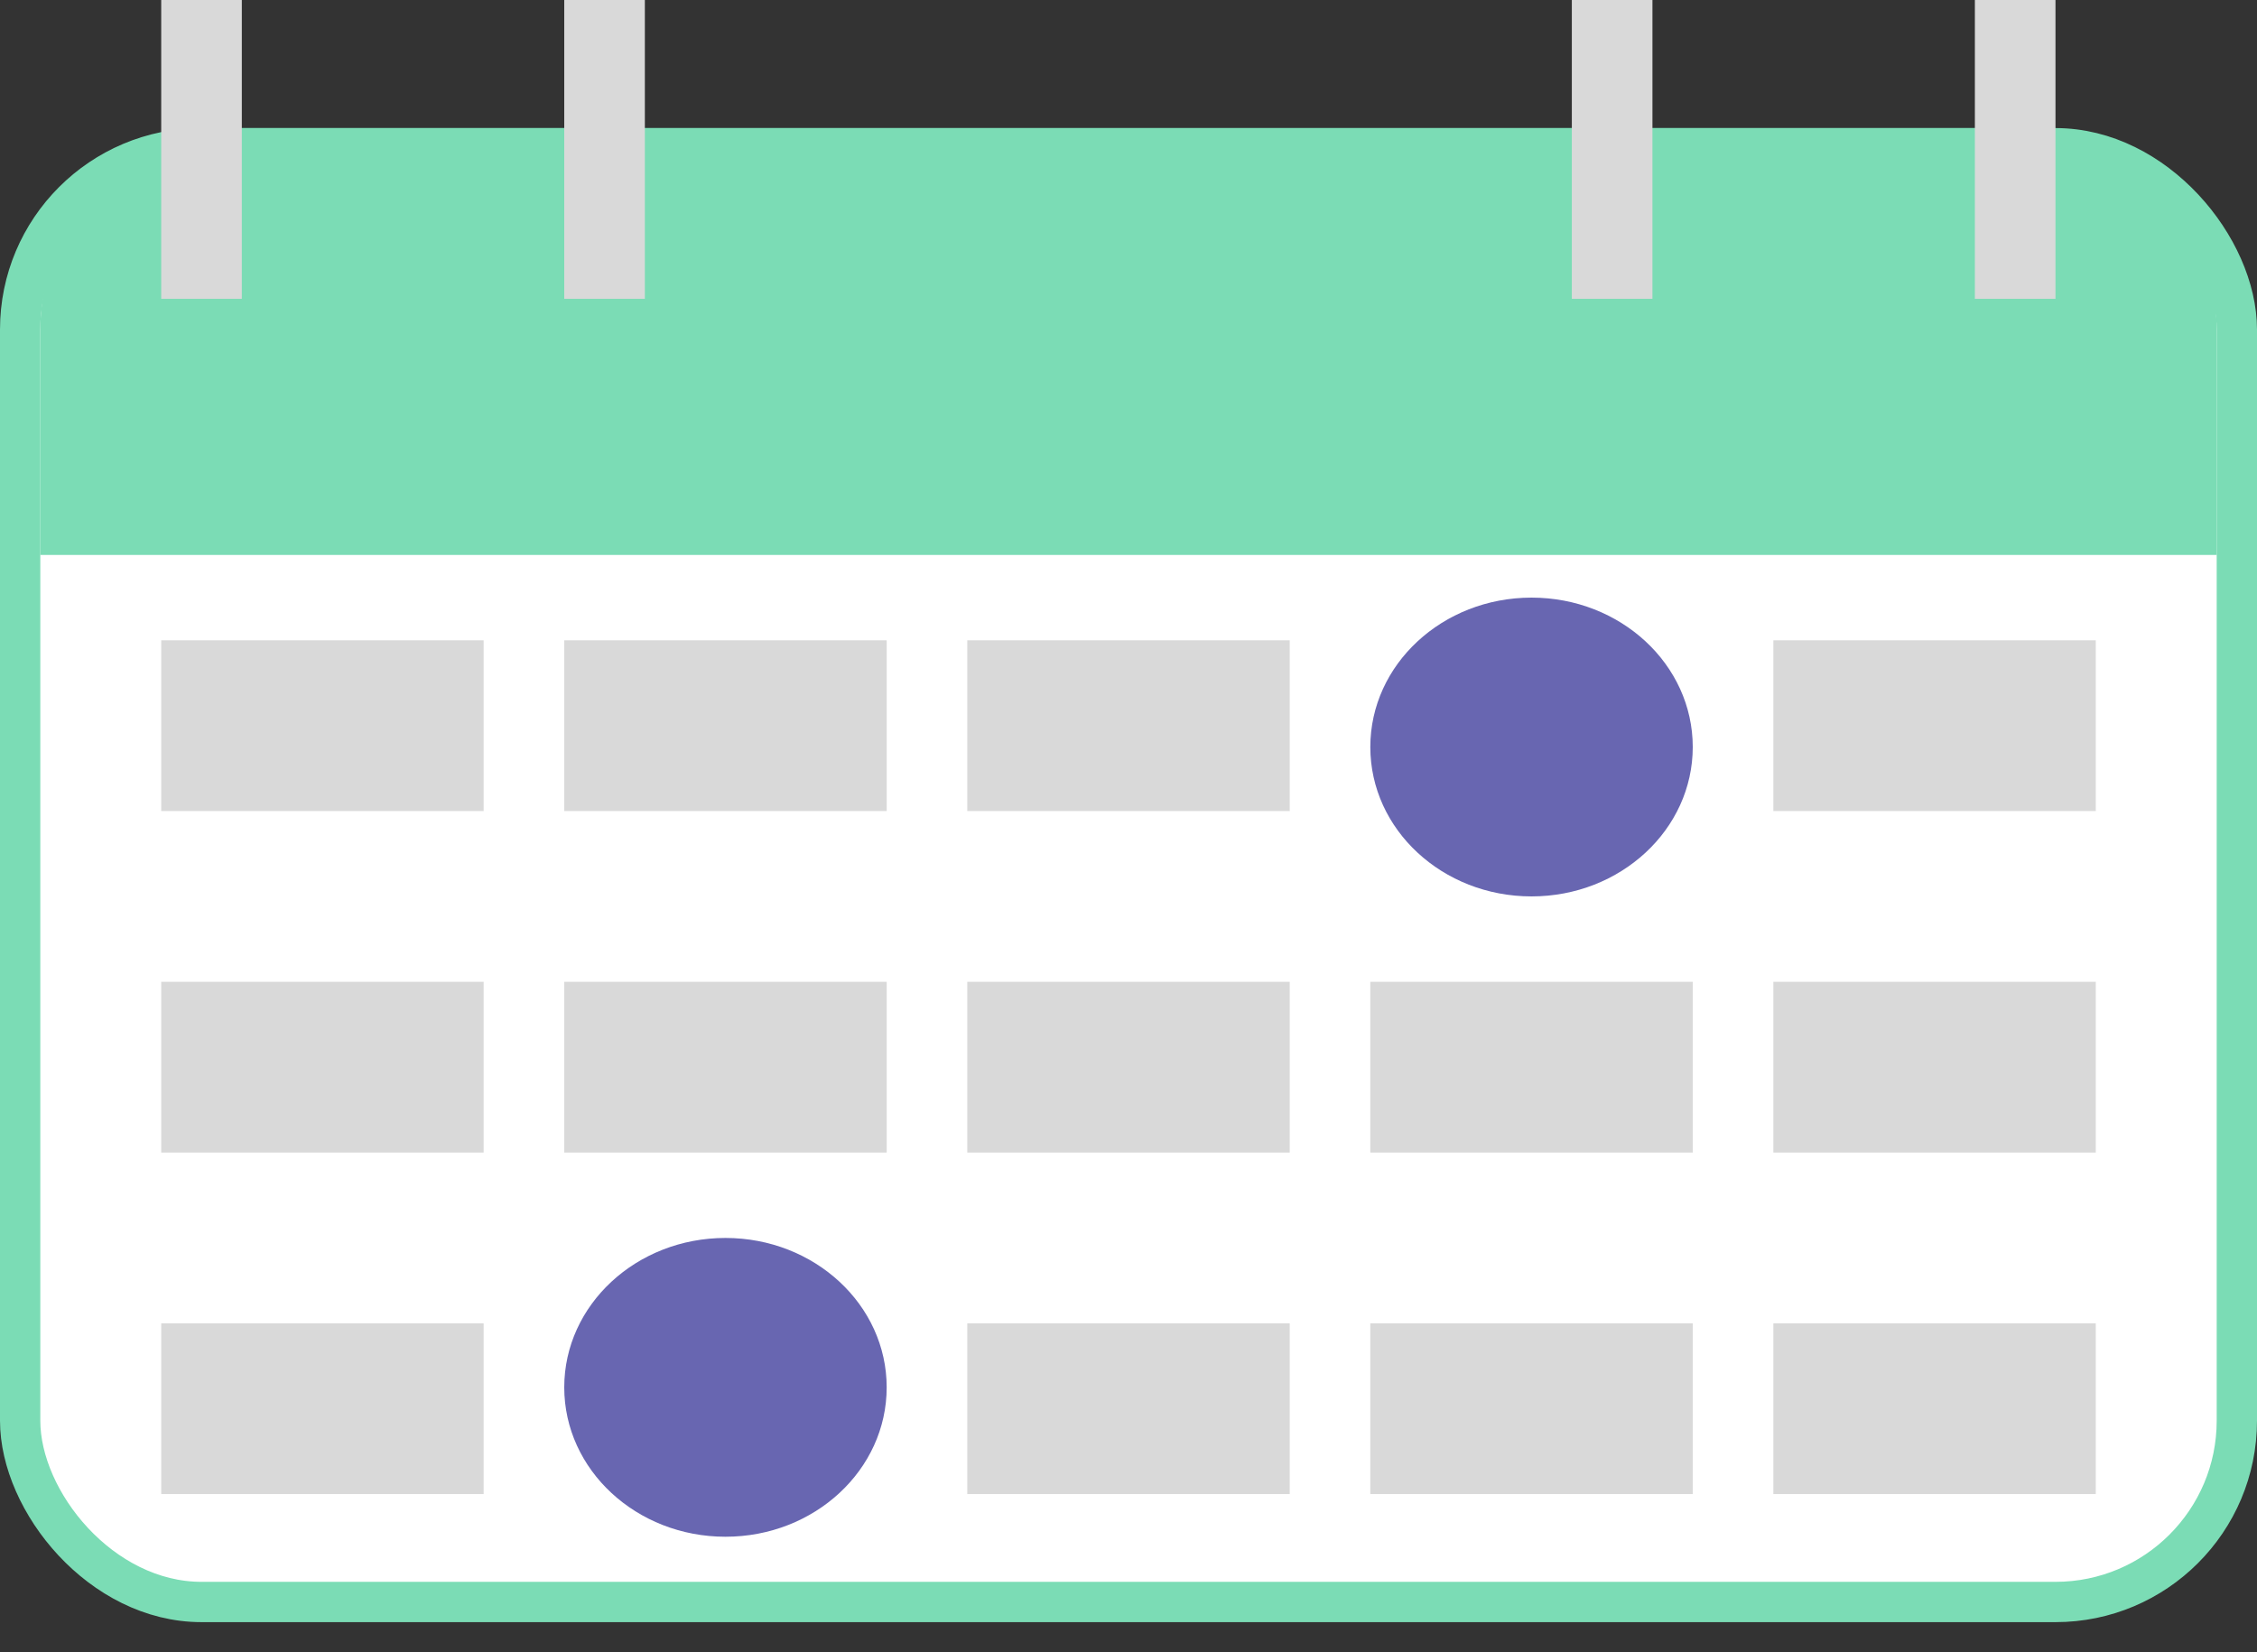 <svg width="56" height="41" viewBox="0 0 56 41" fill="none" xmlns="http://www.w3.org/2000/svg">
<rect x="0" y="0" width="56" height="41" fill="#333333" stroke="none"/>
<rect x="0.5" y="3.678" width="55" height="36.073" rx="4.5" fill="white" stroke="#7BDCB5"/>
<path d="M1 8.178C1 5.416 3.239 3.178 6 3.178H50C52.761 3.178 55 5.416 55 8.178V13.77H1V8.178Z" fill="#7BDCB5"/>
<rect x="4" width="2" height="7.415" fill="#D9D9D9"/>
<rect x="14" width="2" height="7.415" fill="#D9D9D9"/>
<rect x="49" width="2" height="7.415" fill="#D9D9D9"/>
<rect x="39" width="2" height="7.415" fill="#D9D9D9"/>
<rect x="4" y="32.836" width="8" height="4.237" fill="#D9D9D9"/>
<rect x="24" y="32.836" width="8" height="4.237" fill="#D9D9D9"/>
<rect x="34" y="32.836" width="8" height="4.237" fill="#D9D9D9"/>
<rect x="44" y="32.836" width="8" height="4.237" fill="#D9D9D9"/>
<ellipse cx="18" cy="34.425" rx="4" ry="3.707" fill="#6866B1"/>
<rect x="4" y="24.362" width="8" height="4.237" fill="#D9D9D9"/>
<rect x="14" y="24.362" width="8" height="4.237" fill="#D9D9D9"/>
<rect x="24" y="24.362" width="8" height="4.237" fill="#D9D9D9"/>
<rect x="34" y="24.362" width="8" height="4.237" fill="#D9D9D9"/>
<rect x="44" y="24.362" width="8" height="4.237" fill="#D9D9D9"/>
<rect x="4" y="15.888" width="8" height="4.237" fill="#D9D9D9"/>
<rect x="14" y="15.888" width="8" height="4.237" fill="#D9D9D9"/>
<rect x="24" y="15.888" width="8" height="4.237" fill="#D9D9D9"/>
<rect x="44" y="15.888" width="8" height="4.237" fill="#D9D9D9"/>
<ellipse cx="38" cy="18.536" rx="4" ry="3.707" fill="#6866B1"/>
</svg>
